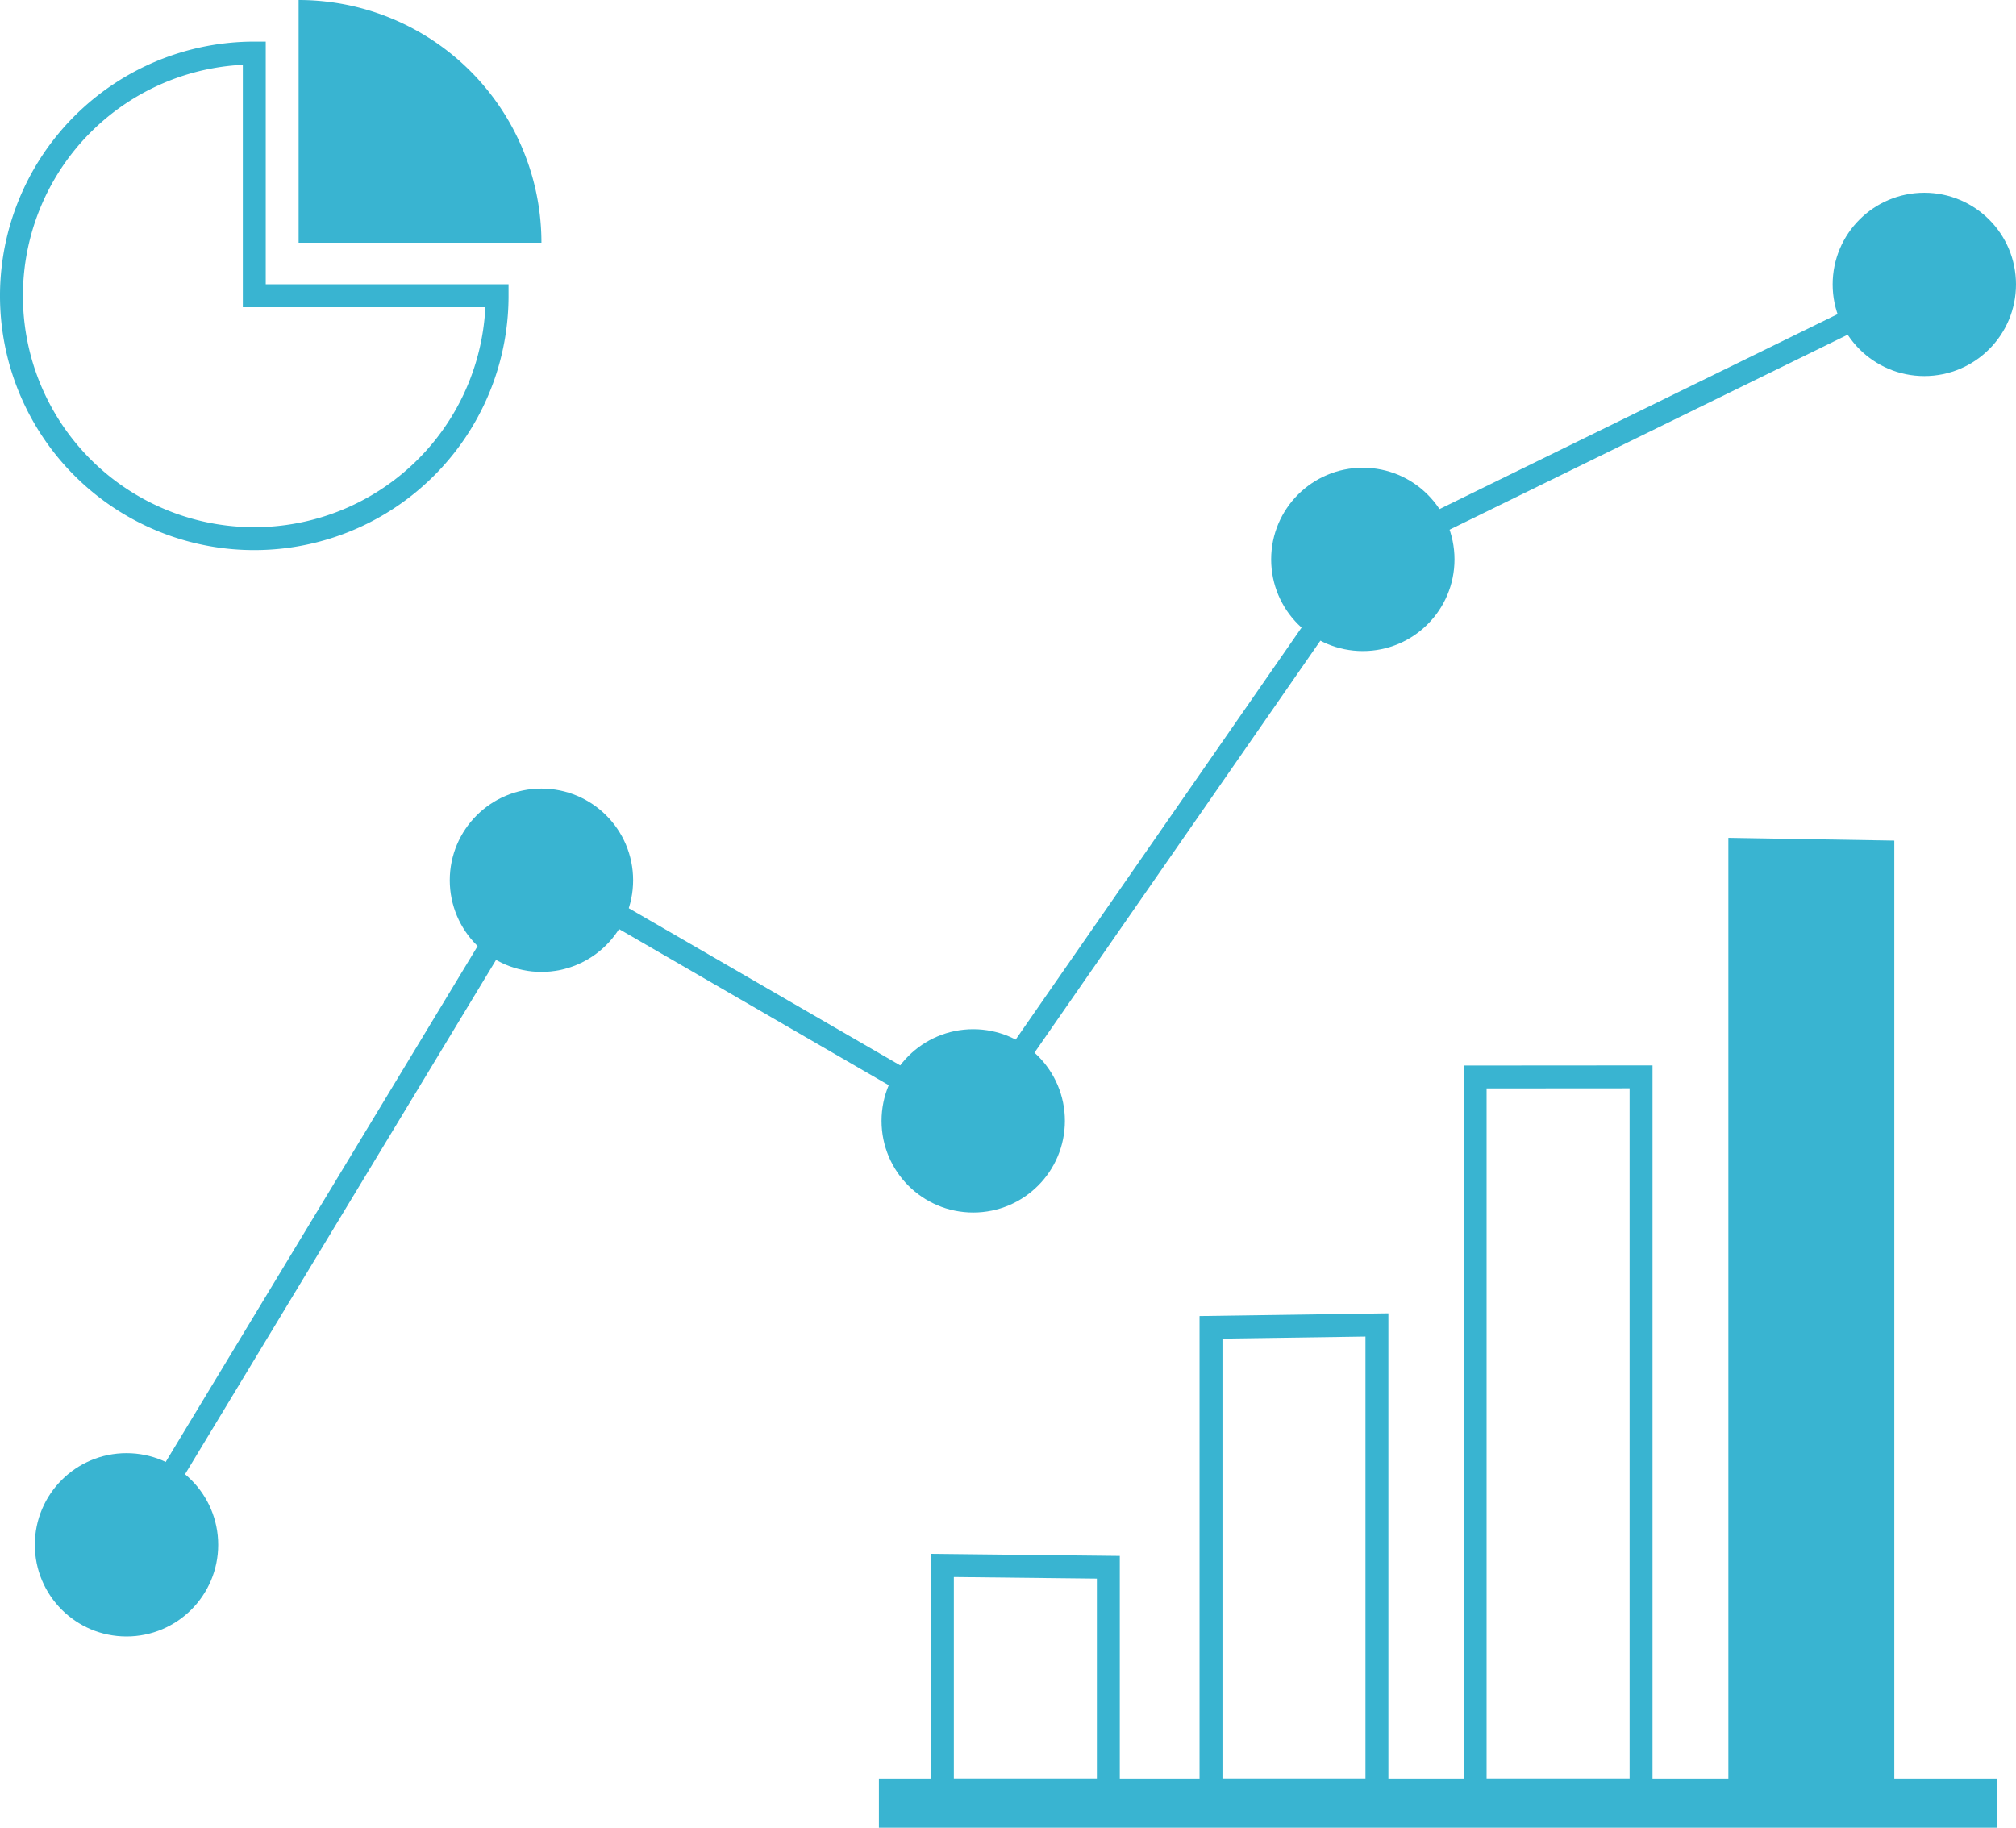 <svg xmlns="http://www.w3.org/2000/svg" viewBox="0 0 175.93 159.51"><defs><style>.cls-1{fill:none;}.cls-1,.cls-3{stroke:#39b4d1;stroke-miterlimit:10;stroke-width:2px;}.cls-2,.cls-3{fill:#39b4d1;}</style></defs><title>Charts</title><g id="DASHBOARD_V1"><path class="cls-1" d="M43.38,25.81A21.19,21.19,0,1,1,22.19,4.63V25.81Z"/><path class="cls-2" d="M47.25,21.18H26.06V0A21.18,21.18,0,0,1,47.25,21.18Z"/><polyline class="cls-1" points="118.93 48.82 84.93 97.82 46.93 75.82 9.53 137.67"/><circle class="cls-3" cx="11.04" cy="134.82" r="7"/><circle class="cls-3" cx="47.25" cy="76.82" r="7"/><circle class="cls-3" cx="84.93" cy="97.82" r="7"/><line class="cls-1" x1="167.93" y1="24.82" x2="118.93" y2="48.82"/><circle class="cls-3" cx="118.93" cy="48.82" r="7"/><circle class="cls-3" cx="167.93" cy="24.82" r="7"/><polygon class="cls-1" points="96.72 136.78 96.72 156.23 82.24 156.23 82.24 136.62 96.72 136.78"/><polygon class="cls-1" points="120.16 115.63 120.16 156.23 105.68 156.23 105.68 115.84 120.16 115.63"/><polygon class="cls-1" points="143.21 93.98 143.21 156.23 128.73 156.23 128.73 93.99 143.21 93.98"/><polygon class="cls-2" points="165.31 73.36 165.31 156.23 150.83 156.23 150.83 73.12 165.31 73.36"/><rect class="cls-3" x="77.7" y="156.23" width="95.61" height="2.29"/></g></svg>
